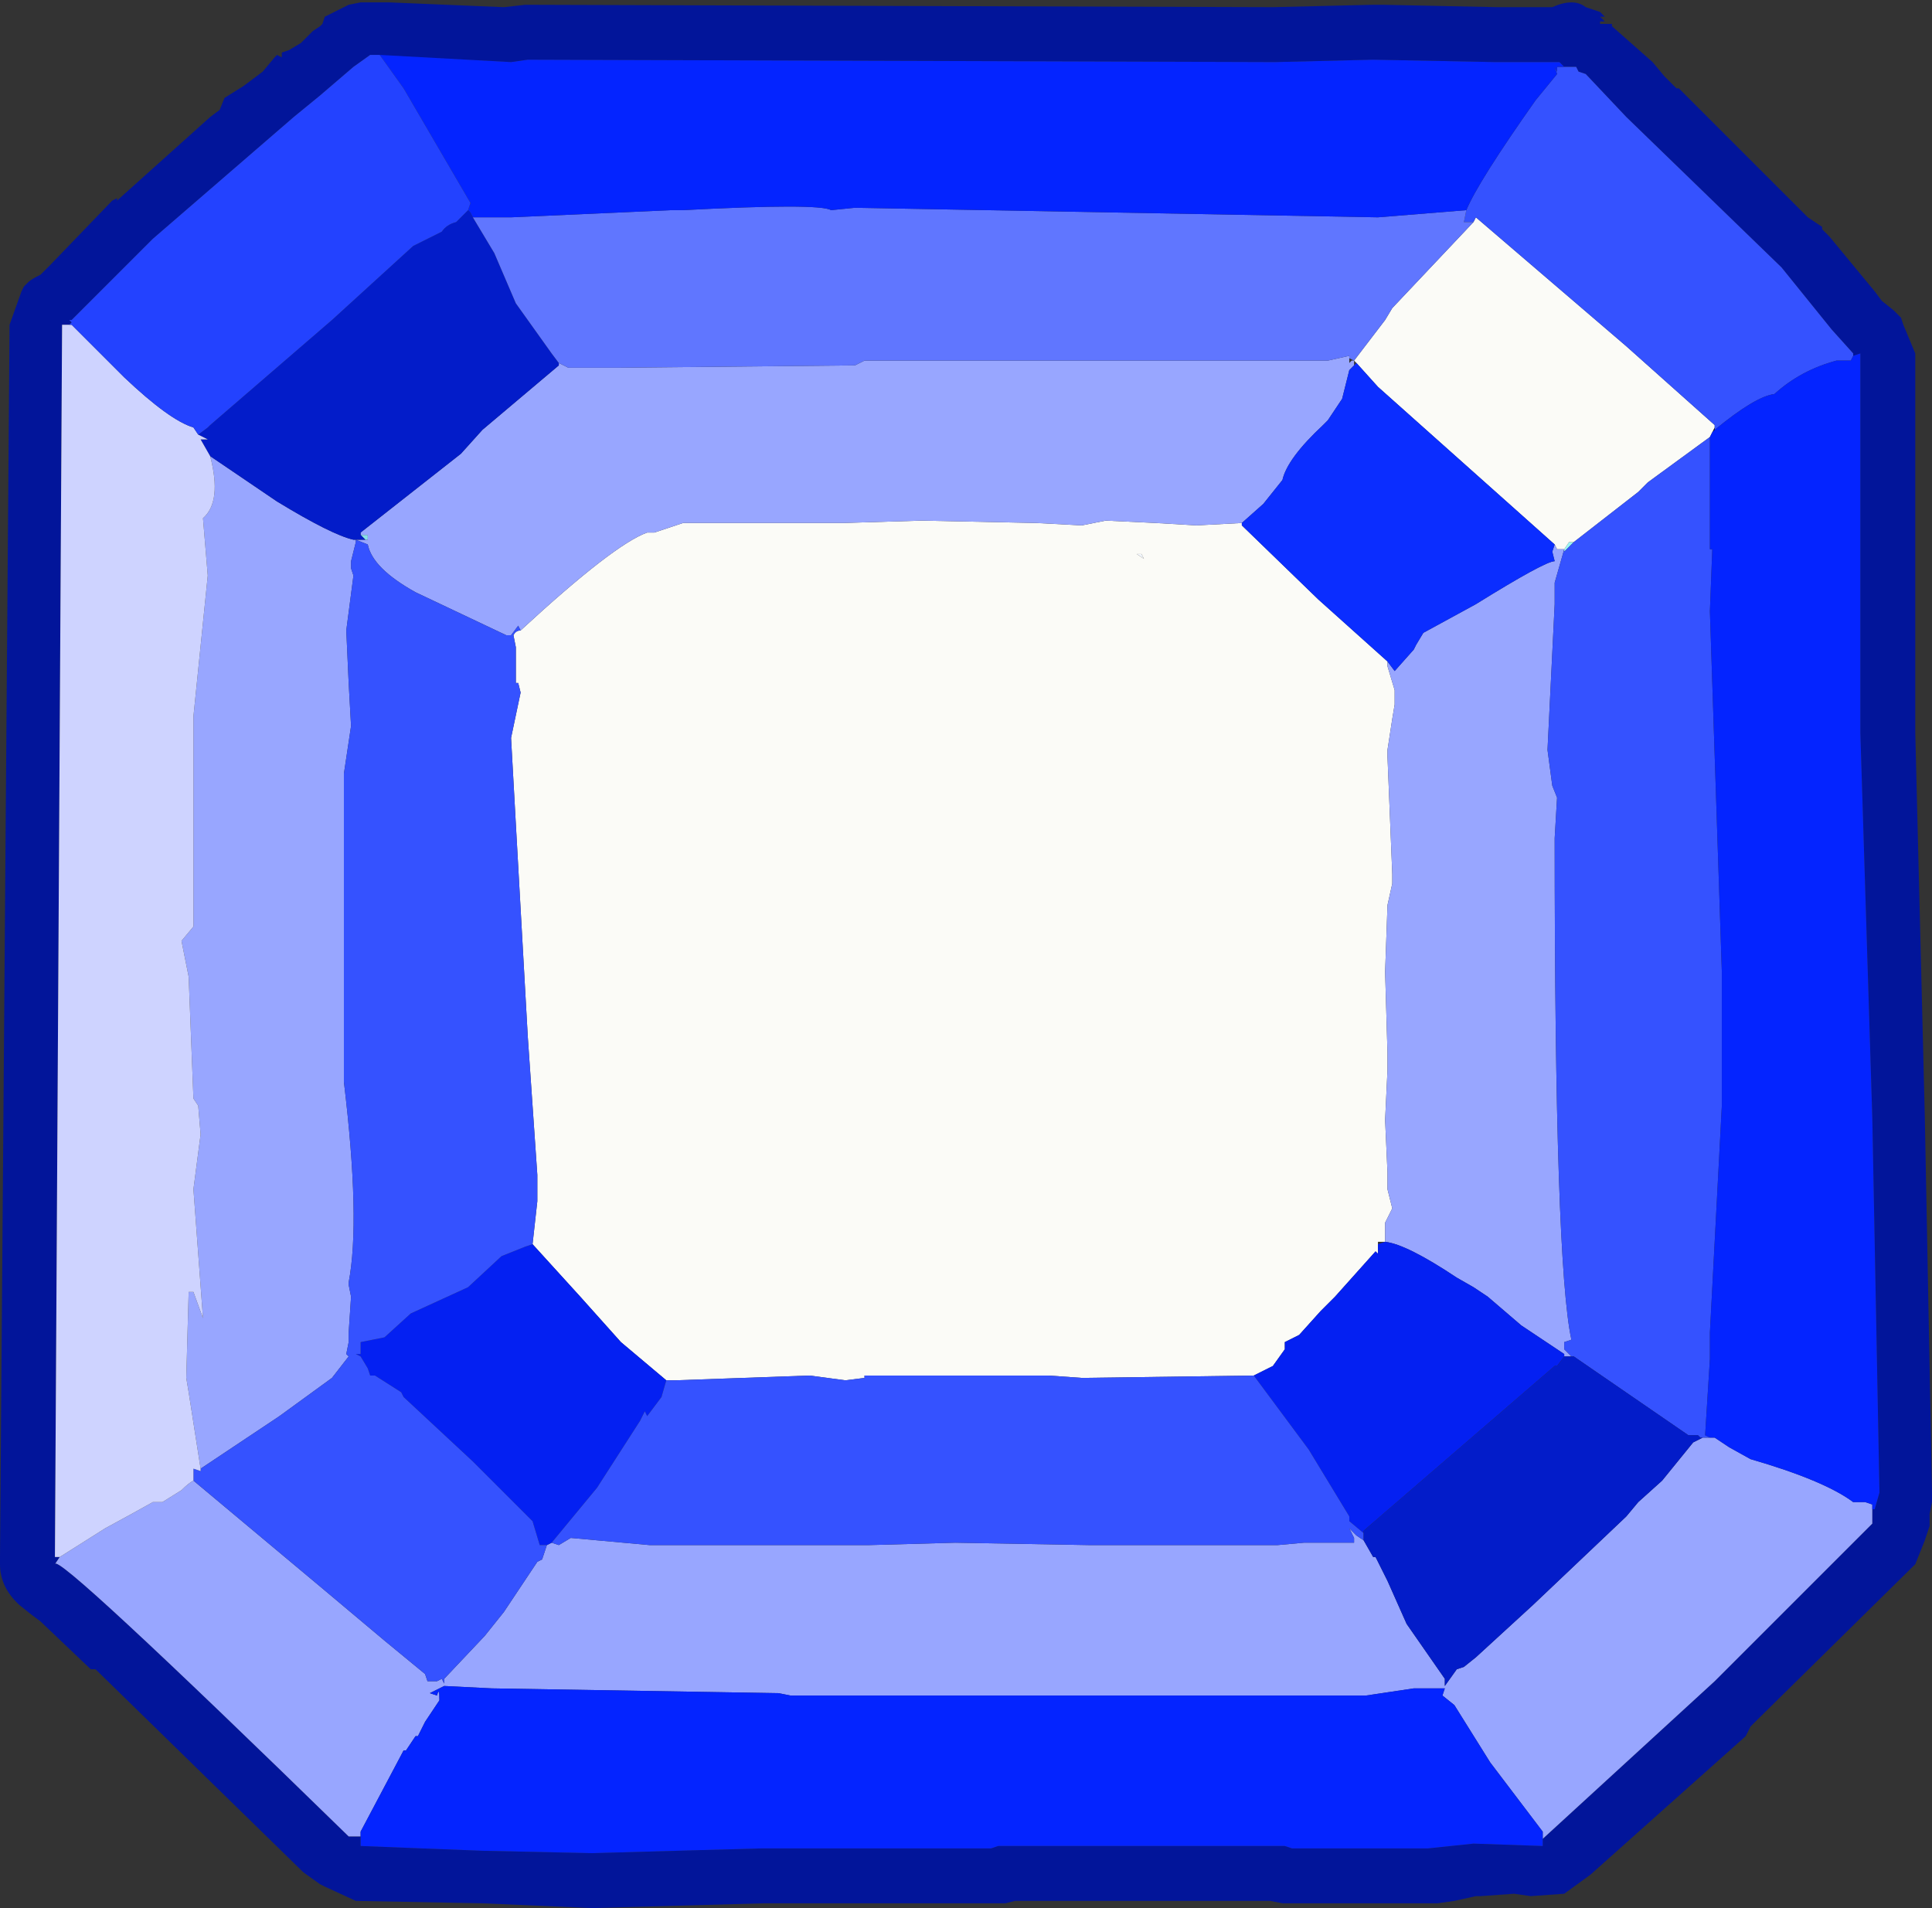 <?xml version="1.0" encoding="UTF-8" standalone="no"?>
<svg xmlns:ffdec="https://www.free-decompiler.com/flash" xmlns:xlink="http://www.w3.org/1999/xlink" ffdec:objectType="shape" height="39.95px" width="40.45px" xmlns="http://www.w3.org/2000/svg">
  <rect width="100%" height="100%" fill="#333333" stroke="none"/>
  <g transform="matrix(1.0, 0.0, 0.0, 1.0, -4.0, -4.2)">
    <path d="M42.3 9.15 L43.25 10.3 43.4 10.5 43.65 10.7 43.8 10.85 43.85 11.0 44.1 11.6 44.1 15.8 44.1 19.5 44.1 19.55 44.3 27.6 44.45 35.45 44.45 35.65 44.4 35.9 44.4 36.15 44.3 36.45 44.1 36.95 40.8 40.2 40.65 40.35 40.55 40.55 37.3 43.45 36.75 43.85 36.05 43.9 35.7 43.85 35.0 43.9 34.9 43.9 34.45 44.0 34.1 44.05 33.9 44.05 31.05 44.05 30.85 44.05 30.6 44.0 25.25 44.0 25.05 44.05 24.75 44.05 20.0 44.05 16.4 44.15 14.1 44.05 11.45 44.0 10.8 43.7 10.7 43.65 10.35 43.4 6.0 39.15 5.9 39.15 4.85 38.15 4.65 38.0 4.4 37.8 4.35 37.75 Q4.0 37.4 4.0 36.95 L4.0 36.8 4.2 11.0 4.45 10.3 4.5 10.2 4.6 10.1 Q4.65 10.05 4.85 9.95 L5.05 9.75 6.35 8.4 6.45 8.35 6.45 8.4 8.4 6.65 8.6 6.5 8.7 6.25 9.1 6.0 9.3 5.85 9.5 5.7 9.75 5.4 9.8 5.35 9.9 5.4 9.9 5.3 10.05 5.25 10.3 5.1 10.55 4.85 10.7 4.75 10.75 4.7 10.8 4.55 11.1 4.4 11.3 4.3 11.55 4.25 11.85 4.25 12.15 4.25 14.55 4.35 15.0 4.3 30.65 4.35 32.75 4.3 32.95 4.3 35.35 4.35 35.45 4.35 36.5 4.35 Q36.95 4.15 37.2 4.35 L37.5 4.45 37.6 4.55 37.5 4.55 37.6 4.65 37.5 4.65 37.5 4.7 37.65 4.7 37.75 4.7 37.75 4.75 38.6 5.5 38.85 5.8 39.1 6.05 39.15 6.05 41.85 8.75 42.15 8.95 42.15 9.0 42.3 9.15 M42.8 11.65 L42.8 11.6 42.35 11.1 41.3 9.8 38.05 6.65 37.2 5.75 37.05 5.7 37.0 5.6 36.75 5.6 36.65 5.5 36.55 5.5 35.3 5.5 32.75 5.45 30.7 5.5 15.05 5.45 14.7 5.5 11.75 5.35 11.4 5.6 10.7 6.2 10.15 6.65 7.2 9.2 5.5 10.9 5.45 10.9 5.5 10.95 5.45 11.0 5.3 11.0 5.15 36.8 5.25 36.8 5.15 36.95 Q5.15 36.65 11.3 42.65 L11.55 42.65 11.55 42.85 14.1 42.95 16.4 43.0 19.95 42.9 24.75 42.9 24.9 42.85 30.9 42.85 31.05 42.9 33.9 42.9 34.85 42.8 36.3 42.85 36.3 42.7 39.9 39.4 43.2 36.1 43.2 36.05 43.2 35.9 43.2 35.8 43.25 35.8 43.35 35.45 43.2 27.6 42.95 19.55 42.95 15.7 42.95 11.6 42.8 11.65" fill="#02159a" fill-rule="evenodd" stroke="none"/>
    <path d="M39.9 13.2 L39.85 13.25 39.9 13.15 39.9 13.2" fill="#000000" fill-rule="evenodd" stroke="none"/>
    <path d="M36.75 15.7 L36.85 15.55 36.95 15.55 36.75 15.75 36.75 15.7" fill="#9af4f4" fill-rule="evenodd" stroke="none"/>
    <path d="M27.95 15.9 L27.8 15.8 27.9 15.8 27.95 15.9" fill="#f2f6fd" fill-rule="evenodd" stroke="none"/>
    <path d="M11.55 15.4 L11.7 15.4 11.7 15.5 11.65 15.5 11.55 15.4" fill="#88dfe6" fill-rule="evenodd" stroke="none"/>
    <path d="M39.85 13.25 L39.8 13.35 38.5 14.3 38.3 14.5 36.95 15.55 36.85 15.55 36.75 15.7 36.6 15.7 36.55 15.6 32.85 12.3 32.4 11.8 32.35 11.75 33.0 10.9 33.15 10.65 34.85 8.85 34.9 8.75 38.05 11.45 39.9 13.1 39.9 13.15 39.85 13.25 M14.9 17.4 Q16.85 15.6 17.55 15.35 L17.7 15.35 18.3 15.15 21.65 15.15 23.3 15.1 25.7 15.15 26.65 15.2 27.15 15.1 28.2 15.15 29.05 15.2 30.0 15.15 30.0 15.2 31.6 16.75 33.05 18.05 33.05 18.15 33.2 18.65 33.2 18.95 33.15 19.25 33.05 19.9 33.05 20.05 33.15 22.5 33.15 22.7 33.05 23.15 33.0 24.55 33.05 26.25 33.05 26.6 33.0 27.65 33.05 28.75 33.05 29.1 33.15 29.5 33.0 29.8 33.0 30.2 32.85 30.2 32.85 30.25 32.85 30.45 32.8 30.4 31.95 31.35 31.65 31.65 31.2 32.15 30.9 32.3 30.9 32.35 30.9 32.45 30.65 32.8 30.25 33.0 26.65 33.05 25.95 33.0 22.1 33.0 22.1 33.05 21.7 33.1 20.95 33.0 18.15 33.1 17.95 33.1 17.0 32.3 16.15 31.35 15.15 30.25 15.25 29.35 15.25 29.15 15.25 28.8 15.05 25.9 14.8 21.45 14.7 19.65 14.9 18.7 14.85 18.5 14.8 18.5 14.8 17.75 14.75 17.5 Q14.8 17.4 14.9 17.4 M27.95 15.9 L27.9 15.8 27.8 15.8 27.95 15.9" fill="#fbfbf7" fill-rule="evenodd" stroke="none"/>
    <path d="M43.2 35.8 L43.2 35.9 43.2 36.05 43.2 36.1 39.9 39.4 36.3 42.7 36.3 42.65 36.3 42.55 35.2 41.1 34.45 39.9 34.2 39.7 34.25 39.55 34.2 39.55 34.05 39.55 33.6 39.55 32.6 39.7 24.95 39.7 20.55 39.7 20.3 39.65 14.3 39.55 13.3 39.5 13.0 39.65 13.15 39.7 Q13.2 39.5 13.2 39.8 L12.9 40.25 12.75 40.55 12.7 40.55 12.5 40.85 12.45 40.85 11.55 42.55 11.55 42.65 11.3 42.65 Q5.15 36.65 5.15 36.95 L5.25 36.8 6.2 36.2 6.75 35.9 7.2 35.65 7.4 35.65 7.8 35.4 Q7.95 35.25 8.05 35.2 L10.8 37.5 12.05 38.55 12.9 39.25 12.95 39.4 13.15 39.4 13.25 39.35 13.3 39.45 13.3 39.35 14.15 38.45 14.55 37.95 15.25 36.9 15.35 36.85 15.45 36.55 15.55 36.5 15.7 36.55 15.95 36.4 17.6 36.55 22.2 36.55 24.0 36.5 26.8 36.55 30.75 36.55 31.3 36.5 32.15 36.5 32.35 36.5 32.35 36.4 32.25 36.2 32.4 36.35 32.55 36.45 32.75 36.8 32.8 36.8 33.05 37.3 33.45 38.2 34.25 39.35 34.25 39.5 34.5 39.15 34.65 39.1 34.9 38.9 36.1 37.8 38.05 35.95 38.3 35.65 38.8 35.2 39.45 34.4 39.65 34.3 39.8 34.3 39.9 34.3 40.2 34.5 40.65 34.75 Q42.2 35.2 42.8 35.65 L43.05 35.65 43.2 35.7 43.2 35.8 M32.25 11.7 L32.25 11.8 32.3 11.75 32.35 11.75 32.35 11.85 32.25 11.95 32.1 12.55 31.8 13.0 31.7 13.1 Q30.95 13.8 30.85 14.25 L30.45 14.75 30.0 15.15 29.05 15.2 28.2 15.15 27.15 15.1 26.65 15.2 25.7 15.15 23.3 15.1 21.65 15.15 18.3 15.15 17.7 15.35 17.55 15.35 Q16.85 15.6 14.9 17.4 L14.85 17.3 14.7 17.5 14.6 17.5 12.7 16.6 Q11.8 16.1 11.7 15.6 L11.45 15.5 11.65 15.5 11.7 15.5 11.7 15.4 11.55 15.4 11.55 15.35 13.65 13.7 14.1 13.2 15.7 11.85 15.7 11.8 15.9 11.9 16.0 11.9 16.45 11.9 16.9 11.9 21.9 11.85 22.1 11.75 31.8 11.75 32.25 11.65 32.25 11.7 M36.55 15.6 L36.6 15.7 36.75 15.7 36.55 16.4 36.55 16.85 36.4 19.9 36.5 20.65 36.6 20.9 36.55 21.75 Q36.55 30.65 36.9 32.25 L36.75 32.3 36.75 32.45 36.9 32.6 36.75 32.6 36.75 32.55 35.85 31.95 35.15 31.35 34.85 31.15 34.5 30.95 Q33.45 30.25 33.0 30.2 L33.0 29.8 33.15 29.5 33.05 29.1 33.05 28.75 33.0 27.65 33.05 26.6 33.05 26.25 33.0 24.55 33.05 23.15 33.15 22.7 33.15 22.5 33.05 20.05 33.05 19.9 33.15 19.25 33.2 18.95 33.2 18.65 33.05 18.15 33.05 18.05 33.2 18.25 33.6 17.8 33.65 17.7 33.8 17.45 34.9 16.85 Q36.35 15.95 36.55 15.95 L36.5 15.75 36.55 15.6 M8.4 13.75 L9.8 14.7 Q10.95 15.4 11.4 15.5 L11.45 15.5 11.45 15.55 11.35 15.95 11.35 16.1 11.4 16.25 11.25 17.4 11.3 18.5 11.35 19.4 11.2 20.4 11.2 26.85 Q11.55 29.75 11.3 31.05 L11.3 31.1 11.35 31.35 11.3 32.1 11.3 32.15 11.3 32.3 11.25 32.55 11.3 32.6 10.95 33.05 9.85 33.85 8.2 34.95 7.95 33.35 7.9 33.05 7.95 31.25 8.05 31.25 8.25 31.8 8.05 29.1 8.2 27.95 8.15 27.35 8.05 27.2 7.95 24.65 7.8 23.9 8.05 23.6 8.05 19.2 8.35 16.25 8.25 15.05 Q8.65 14.7 8.4 13.75" fill="#98a6ff" fill-rule="evenodd" stroke="none"/>
    <path d="M30.0 15.15 L30.45 14.75 30.85 14.25 Q30.95 13.8 31.7 13.1 L31.8 13.0 32.1 12.55 32.25 11.95 32.35 11.85 32.4 11.8 32.85 12.3 36.55 15.6 36.5 15.75 36.55 15.95 Q36.35 15.95 34.9 16.85 L33.8 17.45 33.65 17.7 33.6 17.8 33.2 18.25 33.05 18.05 31.6 16.75 30.0 15.2 30.0 15.15" fill="#0b2dff" fill-rule="evenodd" stroke="none"/>
    <path d="M33.0 30.2 Q33.45 30.25 34.5 30.95 L34.85 31.15 35.15 31.35 35.85 31.95 36.75 32.55 36.75 32.6 36.6 32.8 36.55 32.8 32.55 36.25 32.55 36.3 32.25 36.05 32.25 35.95 31.4 34.55 30.25 33.0 30.65 32.8 30.9 32.45 30.9 32.35 30.9 32.3 31.2 32.15 31.65 31.65 31.95 31.35 32.8 30.4 32.85 30.45 32.85 30.25 33.0 30.2 M15.45 36.55 L15.3 36.55 15.15 36.05 13.9 34.8 12.45 33.45 12.4 33.35 11.85 33.0 11.75 33.0 11.7 32.85 11.55 32.6 11.45 32.55 11.55 32.55 11.55 32.3 12.05 32.2 12.6 31.7 13.8 31.15 14.5 30.5 15.0 30.3 15.15 30.25 16.15 31.35 17.0 32.3 17.95 33.1 17.85 33.45 17.55 33.85 17.5 33.75 17.4 33.95 16.5 35.35 15.55 36.5 15.45 36.55" fill="#0420f2" fill-rule="evenodd" stroke="none"/>
    <path d="M36.75 5.6 L37.0 5.6 37.05 5.7 37.2 5.75 38.05 6.65 41.3 9.8 42.35 11.1 42.8 11.6 42.8 11.65 42.75 11.75 42.45 11.75 Q41.7 11.95 41.15 12.45 40.75 12.5 39.9 13.2 L39.9 13.15 39.9 13.1 38.05 11.45 34.9 8.75 34.85 8.85 34.65 8.85 34.7 8.6 Q34.95 8.0 36.15 6.3 L36.6 5.75 36.55 5.6 36.6 5.7 36.6 5.6 36.75 5.6 M39.8 13.35 L39.8 15.7 39.85 15.7 39.8 17.0 40.05 24.55 40.05 27.35 39.8 32.1 39.8 32.65 39.7 34.25 39.8 34.3 39.65 34.3 39.6 34.3 39.55 34.25 39.35 34.25 36.95 32.6 36.9 32.6 36.75 32.45 36.75 32.3 36.9 32.25 Q36.55 30.65 36.55 21.75 L36.6 20.9 36.5 20.65 36.4 19.9 36.55 16.85 36.55 16.4 36.75 15.7 36.75 15.75 36.95 15.55 38.3 14.5 38.5 14.3 39.8 13.35 M11.45 15.5 L11.7 15.6 Q11.8 16.1 12.7 16.6 L14.6 17.5 14.7 17.5 14.85 17.3 14.9 17.4 Q14.8 17.4 14.75 17.5 L14.8 17.75 14.8 18.5 14.85 18.5 14.9 18.7 14.7 19.65 14.8 21.45 15.05 25.9 15.25 28.8 15.25 29.15 15.25 29.35 15.15 30.25 15.0 30.3 14.5 30.5 13.8 31.15 12.6 31.7 12.05 32.2 11.55 32.3 11.55 32.55 11.45 32.55 11.55 32.6 11.7 32.85 11.75 33.0 11.85 33.0 12.4 33.35 12.45 33.45 13.9 34.8 15.15 36.05 15.3 36.55 15.45 36.55 15.35 36.85 15.25 36.9 14.55 37.95 14.15 38.45 13.3 39.35 13.3 39.45 13.25 39.35 13.15 39.4 12.95 39.4 12.9 39.25 12.05 38.55 10.8 37.5 8.05 35.2 8.05 34.95 8.2 35.0 8.2 34.95 9.85 33.85 10.95 33.05 11.3 32.6 11.25 32.55 11.3 32.3 11.3 32.15 11.3 32.1 11.35 31.35 11.3 31.1 11.3 31.05 Q11.55 29.75 11.2 26.85 L11.2 20.4 11.35 19.4 11.3 18.5 11.25 17.4 11.4 16.25 11.35 16.1 11.35 15.95 11.45 15.55 11.45 15.5 M17.95 33.1 L18.15 33.1 20.95 33.0 21.7 33.1 22.1 33.05 22.1 33.0 25.95 33.0 26.65 33.05 30.25 33.0 31.4 34.55 32.25 35.95 32.25 36.05 32.55 36.3 32.55 36.45 32.4 36.35 32.25 36.2 32.35 36.4 32.35 36.5 32.15 36.5 31.3 36.5 30.75 36.55 26.8 36.55 24.0 36.5 22.2 36.55 17.6 36.55 15.95 36.4 15.7 36.55 15.55 36.5 16.5 35.35 17.4 33.95 17.5 33.75 17.55 33.85 17.85 33.45 17.95 33.1" fill="#3552ff" fill-rule="evenodd" stroke="none"/>
    <path d="M15.7 11.8 L15.7 11.85 14.1 13.2 13.65 13.7 11.55 15.35 11.55 15.4 11.65 15.5 11.45 15.5 11.4 15.5 Q10.95 15.4 9.8 14.7 L8.4 13.75 8.2 13.4 8.35 13.4 8.15 13.3 8.35 13.15 8.4 13.1 10.95 10.9 12.65 9.35 13.25 9.05 Q13.35 8.9 13.55 8.85 L13.8 8.6 13.85 8.65 13.9 8.75 14.35 9.5 14.8 10.55 15.55 11.6 15.7 11.8 M36.9 32.6 L36.95 32.6 39.35 34.25 39.55 34.25 39.6 34.3 39.65 34.3 39.45 34.4 38.8 35.2 38.3 35.65 38.05 35.95 36.1 37.8 34.9 38.9 34.65 39.1 34.5 39.15 34.25 39.5 34.25 39.35 33.45 38.2 33.05 37.3 32.8 36.8 32.75 36.8 32.55 36.45 32.55 36.3 32.55 36.25 36.55 32.8 36.6 32.8 36.75 32.6 36.9 32.6" fill="#031cc9" fill-rule="evenodd" stroke="none"/>
    <path d="M34.7 8.6 L34.65 8.85 34.85 8.85 33.15 10.65 33.0 10.9 32.35 11.75 32.25 11.7 32.25 11.65 31.8 11.75 22.1 11.75 21.9 11.85 16.9 11.9 16.45 11.9 16.0 11.9 15.9 11.9 15.7 11.8 15.55 11.6 14.8 10.55 14.35 9.5 13.9 8.75 14.7 8.75 18.05 8.6 18.3 8.6 Q21.15 8.45 21.4 8.6 L21.9 8.55 32.85 8.75 34.7 8.6" fill="#6076ff" fill-rule="evenodd" stroke="none"/>
    <path d="M42.8 11.65 L42.95 11.6 42.95 15.7 42.95 19.55 43.2 27.6 43.35 35.45 43.25 35.8 43.2 35.8 43.2 35.7 43.05 35.65 42.8 35.65 Q42.2 35.2 40.65 34.75 L40.2 34.5 39.9 34.3 39.8 34.3 39.7 34.25 39.8 32.65 39.8 32.1 40.05 27.35 40.05 24.55 39.8 17.0 39.85 15.7 39.8 15.7 39.8 13.35 39.85 13.25 39.9 13.2 Q40.75 12.5 41.15 12.45 41.7 11.95 42.45 11.75 L42.75 11.75 42.8 11.65 M36.3 42.7 L36.3 42.85 34.85 42.8 33.9 42.9 31.05 42.9 30.9 42.85 24.9 42.85 24.75 42.9 19.95 42.9 16.4 43.0 14.1 42.95 11.55 42.85 11.55 42.65 11.55 42.55 12.45 40.85 12.5 40.85 12.7 40.55 12.75 40.55 12.9 40.25 13.2 39.8 Q13.2 39.5 13.15 39.7 L13.0 39.65 13.3 39.5 14.3 39.55 20.3 39.65 20.55 39.7 24.95 39.7 32.6 39.7 33.6 39.55 34.05 39.55 34.2 39.55 34.25 39.55 34.2 39.7 34.45 39.9 35.2 41.1 36.3 42.55 36.3 42.65 36.3 42.7 M11.95 5.35 L14.7 5.5 15.05 5.45 30.7 5.5 32.75 5.45 35.3 5.5 36.55 5.5 36.65 5.5 36.75 5.6 36.6 5.6 36.6 5.7 36.55 5.6 36.6 5.75 36.15 6.3 Q34.95 8.0 34.7 8.6 L32.85 8.75 21.9 8.55 21.4 8.6 Q21.15 8.45 18.3 8.6 L18.05 8.6 14.7 8.75 13.9 8.75 13.85 8.65 13.8 8.6 13.85 8.45 12.45 6.05 11.95 5.35" fill="#0424ff" fill-rule="evenodd" stroke="none"/>
    <path d="M5.25 36.8 L5.15 36.8 5.3 11.0 5.45 11.0 5.5 11.0 6.6 12.1 Q7.55 13.0 8.05 13.15 L8.15 13.3 8.35 13.4 8.2 13.4 8.4 13.75 Q8.65 14.7 8.25 15.05 L8.35 16.25 8.05 19.2 8.05 23.6 7.8 23.9 7.95 24.65 8.05 27.2 8.15 27.35 8.2 27.95 8.05 29.1 8.25 31.8 8.05 31.25 7.95 31.25 7.9 33.05 7.95 33.35 8.2 34.95 8.2 35.0 8.05 34.95 8.05 35.2 Q7.95 35.25 7.8 35.4 L7.4 35.65 7.2 35.65 6.75 35.9 6.2 36.2 5.25 36.8" fill="#ced3ff" fill-rule="evenodd" stroke="none"/>
    <path d="M5.45 11.0 L5.5 10.95 5.45 10.9 5.5 10.9 7.2 9.2 10.15 6.65 10.7 6.2 11.4 5.6 11.75 5.35 11.95 5.35 12.45 6.05 13.85 8.45 13.8 8.6 13.55 8.85 Q13.35 8.9 13.25 9.05 L12.65 9.35 10.95 10.9 8.4 13.1 8.35 13.15 8.15 13.3 8.05 13.15 Q7.55 13.0 6.6 12.1 L5.5 11.0 5.45 11.0" fill="#2342ff" fill-rule="evenodd" stroke="none"/>
  </g>
</svg>
